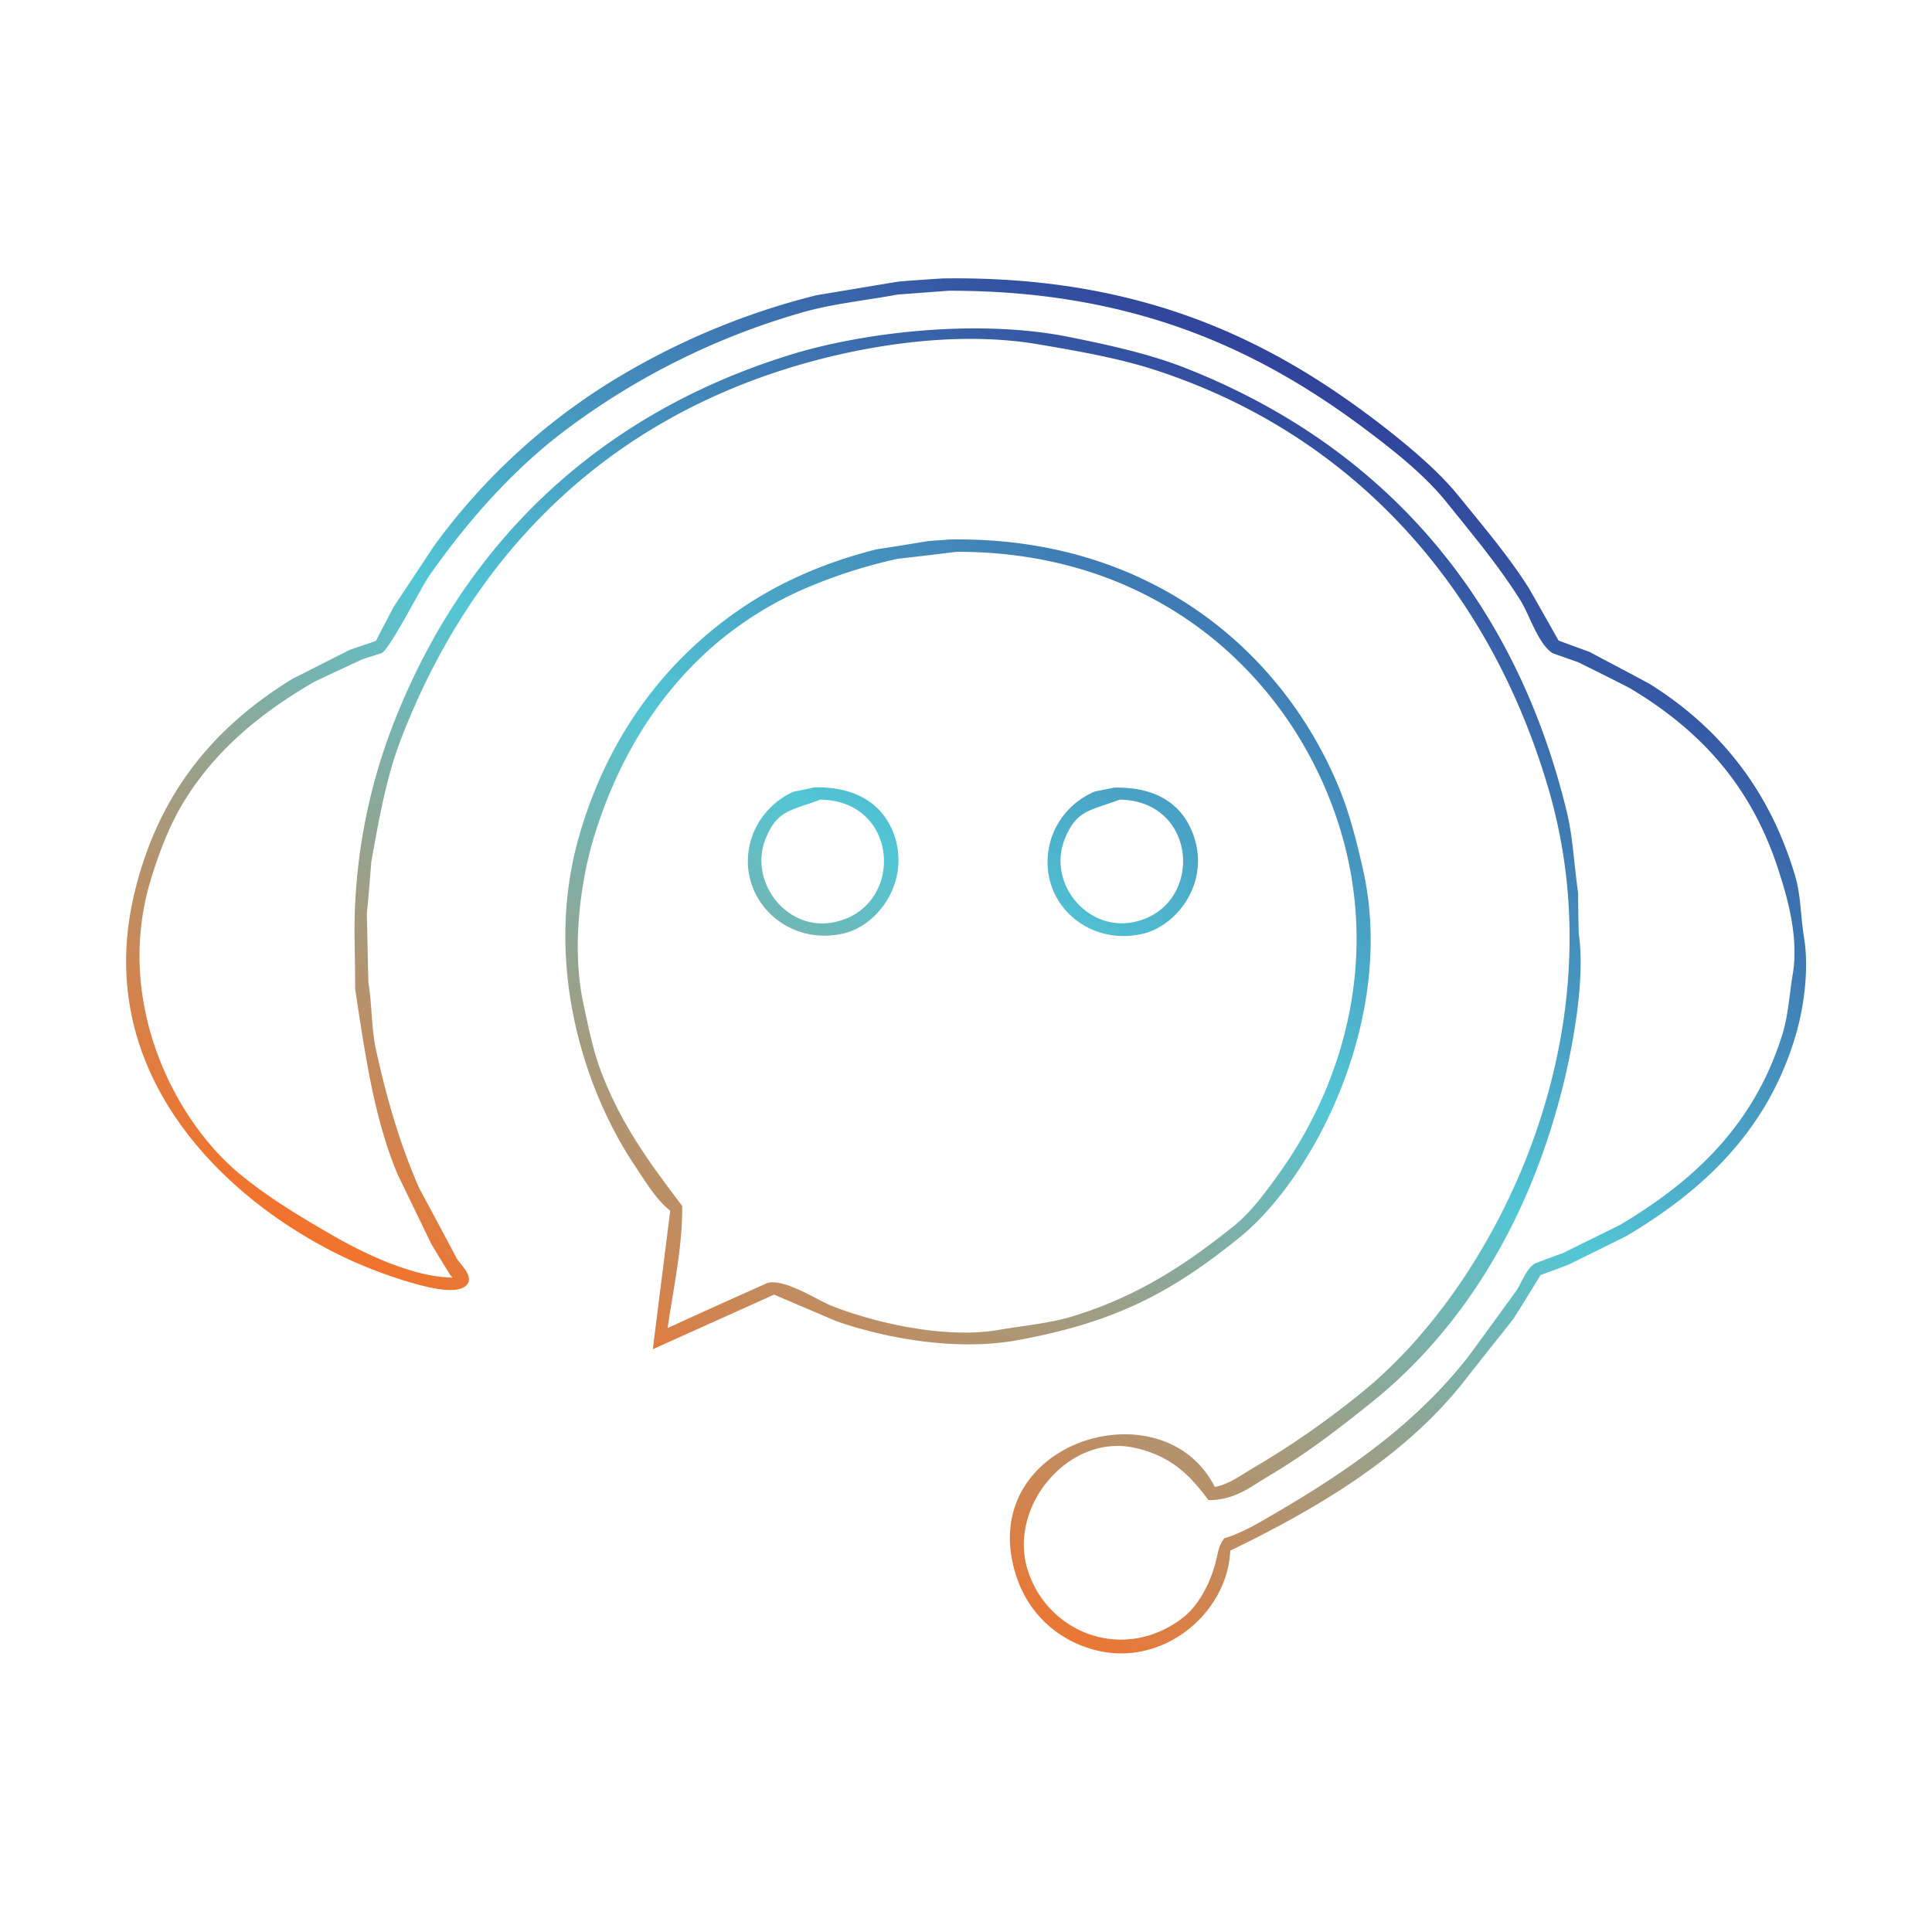<svg id="Layer_1" data-name="Layer 1" xmlns="http://www.w3.org/2000/svg" xmlns:xlink="http://www.w3.org/1999/xlink" viewBox="0 0 612 612"><defs><style>.cls-1{fill-rule:evenodd;fill:url(#linear-gradient);}</style><linearGradient id="linear-gradient" x1="413" y1="494.41" x2="215.26" y2="151.9" gradientTransform="matrix(1, 0, 0, -1, 0, 612)" gradientUnits="userSpaceOnUse"><stop offset="0" stop-color="#30439b"/><stop offset="0.5" stop-color="#53c6d5"/><stop offset="1" stop-color="#f3722b"/></linearGradient></defs><g id="Layer_12" data-name="Layer 12"><path class="cls-1" d="M571.5,297.2c-1.2-7.3-1-13.6-2.9-19.9-8.2-27.5-24.2-47-46.1-60.7-6.3-3.4-12.6-6.7-19-10.1-3.3-1.2-6.6-2.4-9.8-3.6-3.1-5.5-6.2-11-9.4-16.6-6.6-10.4-14.5-19.6-22.1-29-6.2-7.7-14.5-14.7-22.3-20.9-35.4-27.8-77-49.2-141.4-48.2-4.6.3-9.3.6-13.9,1-8.6,1.4-17.3,2.9-25.9,4.3a230.14,230.14,0,0,0-67.4,28.8,198.5,198.5,0,0,0-54,50.9c-4.2,6.4-8.5,12.8-12.7,19.2-1.8,3.5-3.7,7-5.5,10.6-2.8,1-5.6,1.9-8.4,2.9-6,3-12,6.1-18,9.1-24.3,14.9-42.1,35.5-49.9,67C29.4,336,66,373.3,96.3,391.4a141.36,141.36,0,0,0,37.2,15.8c4,1,13,3.1,14.9-1,.9-2.8-2.7-5.8-3.8-7.7-3.9-7.4-7.8-14.7-11.8-22.1-5.9-13.4-10.2-27.9-13.7-43.9-1.5-7-1.2-13.8-2.4-21.4-.2-7.1-.3-14.2-.5-21.4.5-5.5,1-11,1.4-16.6,2.5-13.9,4.8-27,9.4-38.9,21.8-56.7,62.4-98.7,122.2-117.4,21-6.6,52-12.5,79.9-7.7,12.3,2.1,23.7,4.1,34.6,7.4,63.5,19.8,107.7,68.4,126.7,133C513.7,328.4,473,408,430.6,441.7A273.92,273.92,0,0,1,397,465c-3.5,2-7.8,5.3-12.2,6-16-31.8-73.5-15.1-63.8,25,2.9,12.1,10.7,20.9,21.4,25.2,23.4,9.5,46.5-9.2,47.3-30,28.1-13.6,54.9-29.7,73.4-52.8,5.4-6.9,10.9-13.8,16.3-20.6,2.9-4.6,5.8-9.3,8.6-13.9,3-1.1,6.1-2.2,9.1-3.4,6-3,12-5.9,18-8.9,24.3-14.4,44.5-33.2,53.5-62.9C571.1,320.6,573.2,308,571.5,297.2Zm-3.6,11.3c-1.1,6.5-1.4,12.7-3.1,18.5-8.8,29-27.9,46.9-51.6,61-6,3-12,5.9-18,8.9-3,1.1-6.1,2.2-9.1,3.4-2.7,1.8-4,5.9-5.8,8.6-5.1,7-10.2,14.1-15.4,21.1-16.3,20.8-37.5,35.7-61,49.4-4.8,2.8-10.4,6.2-16.1,7.9-2,2.6-1.9,4.9-3.1,8.9-1.8,6.2-5.3,12.5-9.8,16.1-18.9,14.7-43.2,5-49.4-15.1s13.1-43.1,33.8-38.6c11.5,2.5,17.6,8.6,23.5,16.6,8.4,0,13.3-4.2,18.7-7.4,12.2-7.2,22.3-15,32.9-23.5,29.3-23.5,50.2-58.1,60.7-100.3,2.9-11.7,7.2-33.5,5-48.2-.1-4.3-.2-8.6-.2-13-1.3-8.8-1.6-17.5-3.6-25.7-16.7-68.9-59.2-116.2-120.5-140.4-11.6-4.6-24.4-7.4-37.9-10.1-28.7-5.6-64.7-1.3-87.6,5.8C189.9,131.1,147.4,171.6,125,228.3a181.5,181.5,0,0,0-12.7,68.2c.1,5.6.2,11.2.2,16.8,3.4,22.3,6.1,41,13.4,58.6,3.6,7.4,7.2,14.9,10.8,22.3,2,3.3,4,6.6,6,9.8l.5.5v.2c-13.1-.2-29.3-8.4-38.4-13.7-10.2-5.9-19.3-11.4-28.1-18.5-21.1-16.9-40.7-54.8-29-93.6,2.8-9.3,6.3-18.2,11-25.7C68.8,237.1,83,225.6,99.5,216c5.1-2.4,10.2-4.8,15.4-7.2,2-.6,4-1.3,6-1.9,2.9-1.7,12.4-20.8,15.4-25,12-17,26-32.9,42.5-45.4A229.79,229.79,0,0,1,253,99.3c9.9-3,20.5-4,31.4-6l16.1-1.2c59.2-.1,99,19,132.7,44.4,8.9,6.7,18.3,14.2,25.2,22.8,8,10,16.3,19.8,23.3,31,2.9,4.7,5.5,13.6,10.1,16.6,2.7,1,5.4,1.9,8.2,2.9,5.4,2.7,10.9,5.4,16.3,8.2,22.6,13.5,39,31.4,47.5,59C566.3,284.8,569.8,297.2,567.9,308.5ZM392.4,392.2c23.8-19.1,49.9-69.6,39.4-116.6-2.2-9.8-4.6-19-8.2-27.4-18.3-43-60.4-78.4-122.9-77.3-2.2.2-4.5.3-6.7.5-5.4.9-10.9,1.8-16.3,2.6-17.1,4.3-32,11-44.6,19.9-23.1,16.3-40.5,39.7-49.4,70.1-11.7,39.6.6,80.1,17.3,105.1,3.3,4.9,6.7,10.8,11.3,14.4-1.8,14.6-3.7,29.3-5.5,43.9,12.8-5.8,25.6-11.5,38.4-17.3,6.6,2.8,13.1,5.6,19.7,8.4,14.8,5.2,37.7,9.7,57.6,6C354.2,418.7,371.8,408.8,392.4,392.2ZM263.3,413.6c-4.1-1.6-14.8-8.7-20.2-7.2-10.5,4.7-21,9.4-31.4,14.2h-.2c1.8-12.6,4.7-25.3,4.6-38.6-9.8-13-18.9-25-25.4-41.8-2.8-7.1-4.3-14.8-6-22.8-3.6-17.1-.9-37.9,3.4-52.1,11.1-36.4,33.6-64.3,66.5-78.7a162.55,162.55,0,0,1,29.8-9.6c6.2-.7,12.3-1.4,18.5-2.2,59.1-.2,99.6,34,117.1,75.4,18.9,44.6,8.2,89.2-14.6,121.2-4.3,6-9,12.5-14.6,17-15,12-30.2,22.2-51.1,28.6-7.3,2.2-15.3,2.9-23.5,4.3C298.4,424.3,275.6,418.5,263.3,413.6ZM258,249.4c-2.2.5-4.5,1-6.7,1.4A24.84,24.84,0,0,0,238.6,264c-7.1,18.2,9.1,36.2,28.6,31.7,11.6-2.7,21.9-17.7,15.4-32.9C278.8,254.3,270.8,249.2,258,249.4Zm5.8,42.8c-14.7,2.7-26.5-12.8-21.4-26.2,3.7-9.5,8.2-9.2,17.5-12.7C285.4,253.7,286.6,288,263.8,292.2Zm98.2,3.6c11.4-2.7,21.9-17.2,15.6-32.4-3.6-8.9-11.7-14.2-24.7-13.9l-6,1.2A24.43,24.43,0,0,0,333,265.6C327.3,284.1,343.4,300.1,362,295.8ZM337.2,266c3.7-9.5,8.2-9.2,17.5-12.7,25.4.4,26.7,34.8,3.8,38.9C344.2,294.7,331.9,279.8,337.2,266Z"/></g></svg>